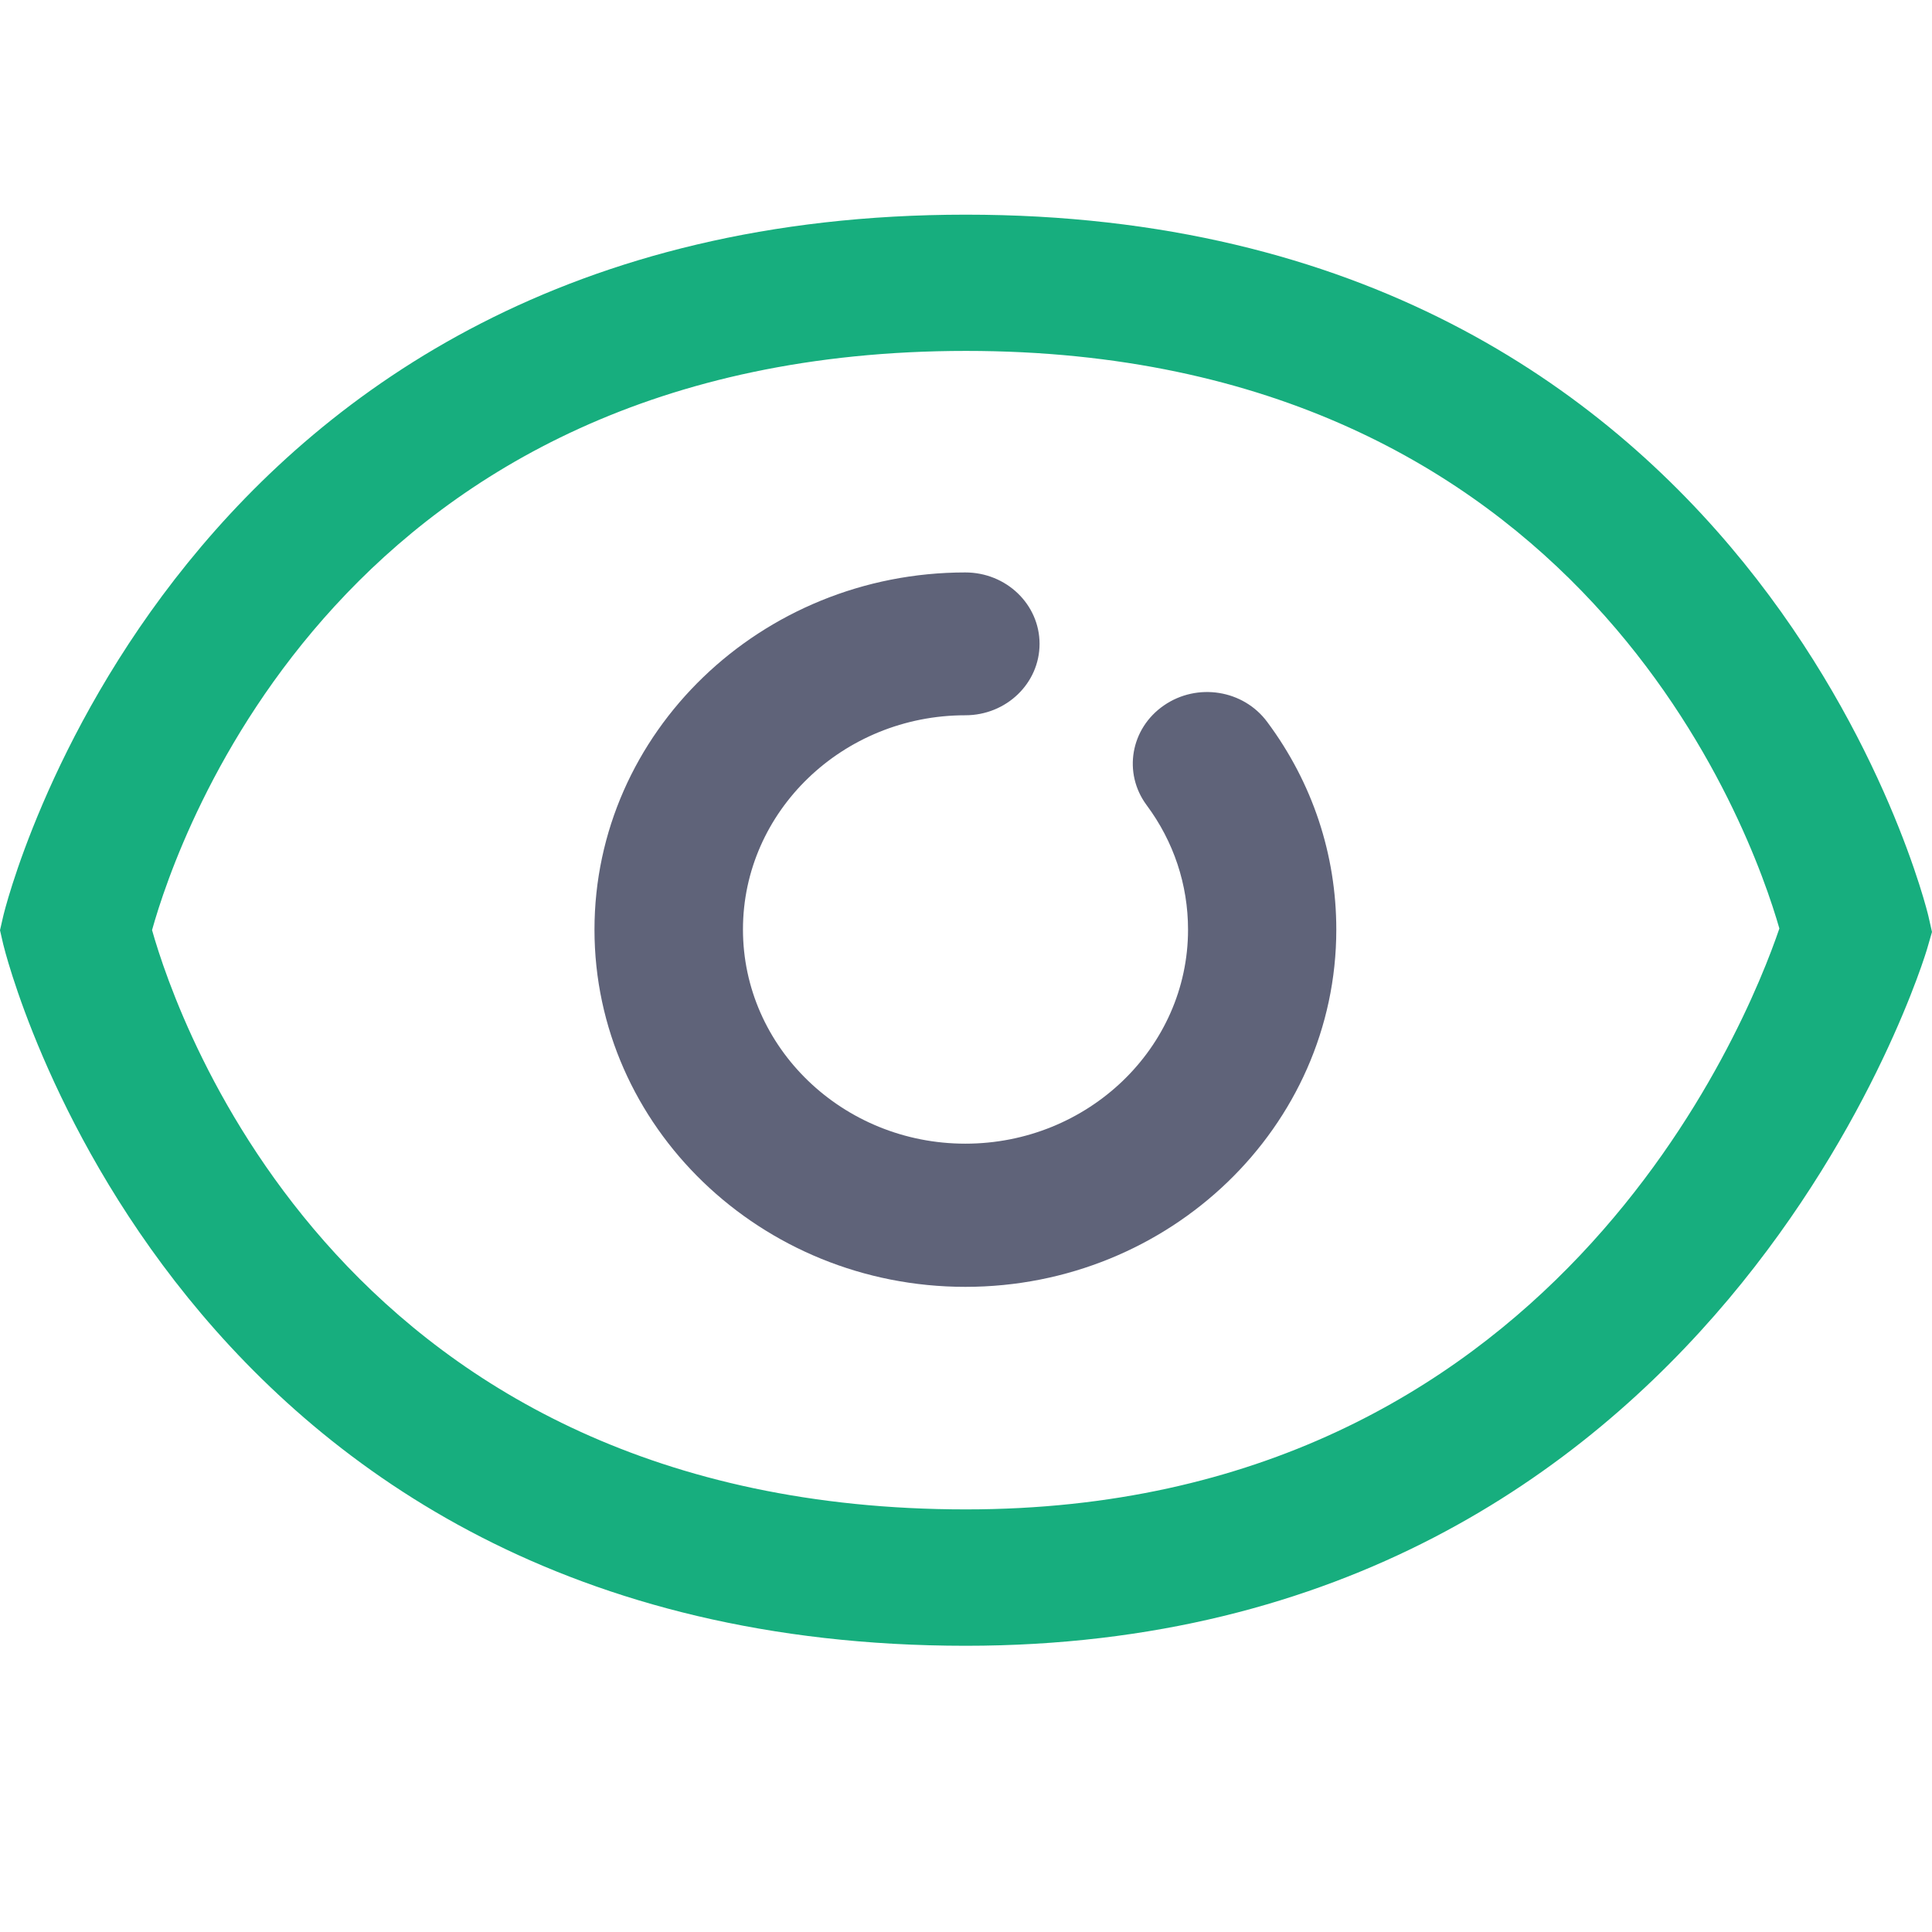 <?xml version="1.0" encoding="UTF-8"?>
<svg width="27px" height="27px" viewBox="0 0 27 27" version="1.1" xmlns="http://www.w3.org/2000/svg" xmlns:xlink="http://www.w3.org/1999/xlink">
    <!-- Generator: Sketch 55.2 (78181) - https://sketchapp.com -->
    <title>icon/preview</title>
    <desc>Created with Sketch.</desc>
    <g id="icon/preview" stroke="none" stroke-width="1" fill="none" fill-rule="evenodd">
        <g id="Group" transform="translate(0, 3)" fill-rule="nonzero">
            <path d="M13.497,20 C2.421,20 0.069,10.293 0.045,10.196 L-5.32907052e-15,10 L0.045,9.804 C0.066,9.707 2.418,0 13.497,0 C24.577,0 26.929,9.707 26.95,9.804 L27,10.024 L26.937,10.242 C26.913,10.339 24.023,20 13.497,20 Z M2.125,9.998 C2.486,11.277 4.82,18.094 13.5,18.094 C21.695,18.094 24.408,11.323 24.867,9.976 C24.482,8.631 22.119,1.904 13.5,1.904 C4.788,1.904 2.484,8.711 2.125,9.998 Z" id="Shape" fill="#17AE7E"></path>
            <path d="M13.491,14.984 C10.633,14.984 8.308,12.744 8.308,9.992 C8.308,7.239 10.633,5 13.491,5 C14.064,5 14.528,5.447 14.528,5.998 C14.528,6.549 14.064,6.996 13.491,6.996 C11.778,6.996 10.383,8.339 10.383,9.989 C10.383,11.64 11.778,12.983 13.491,12.983 C15.205,12.983 16.603,11.642 16.603,9.992 C16.603,9.362 16.402,8.76 16.025,8.253 C15.691,7.803 15.799,7.181 16.265,6.859 C16.732,6.536 17.378,6.64 17.71,7.09 C18.343,7.94 18.675,8.943 18.675,9.992 C18.675,12.744 16.35,14.984 13.491,14.984 L13.491,14.984 Z" id="Path" fill="#5F6379"></path>
        </g>
    </g>
</svg>